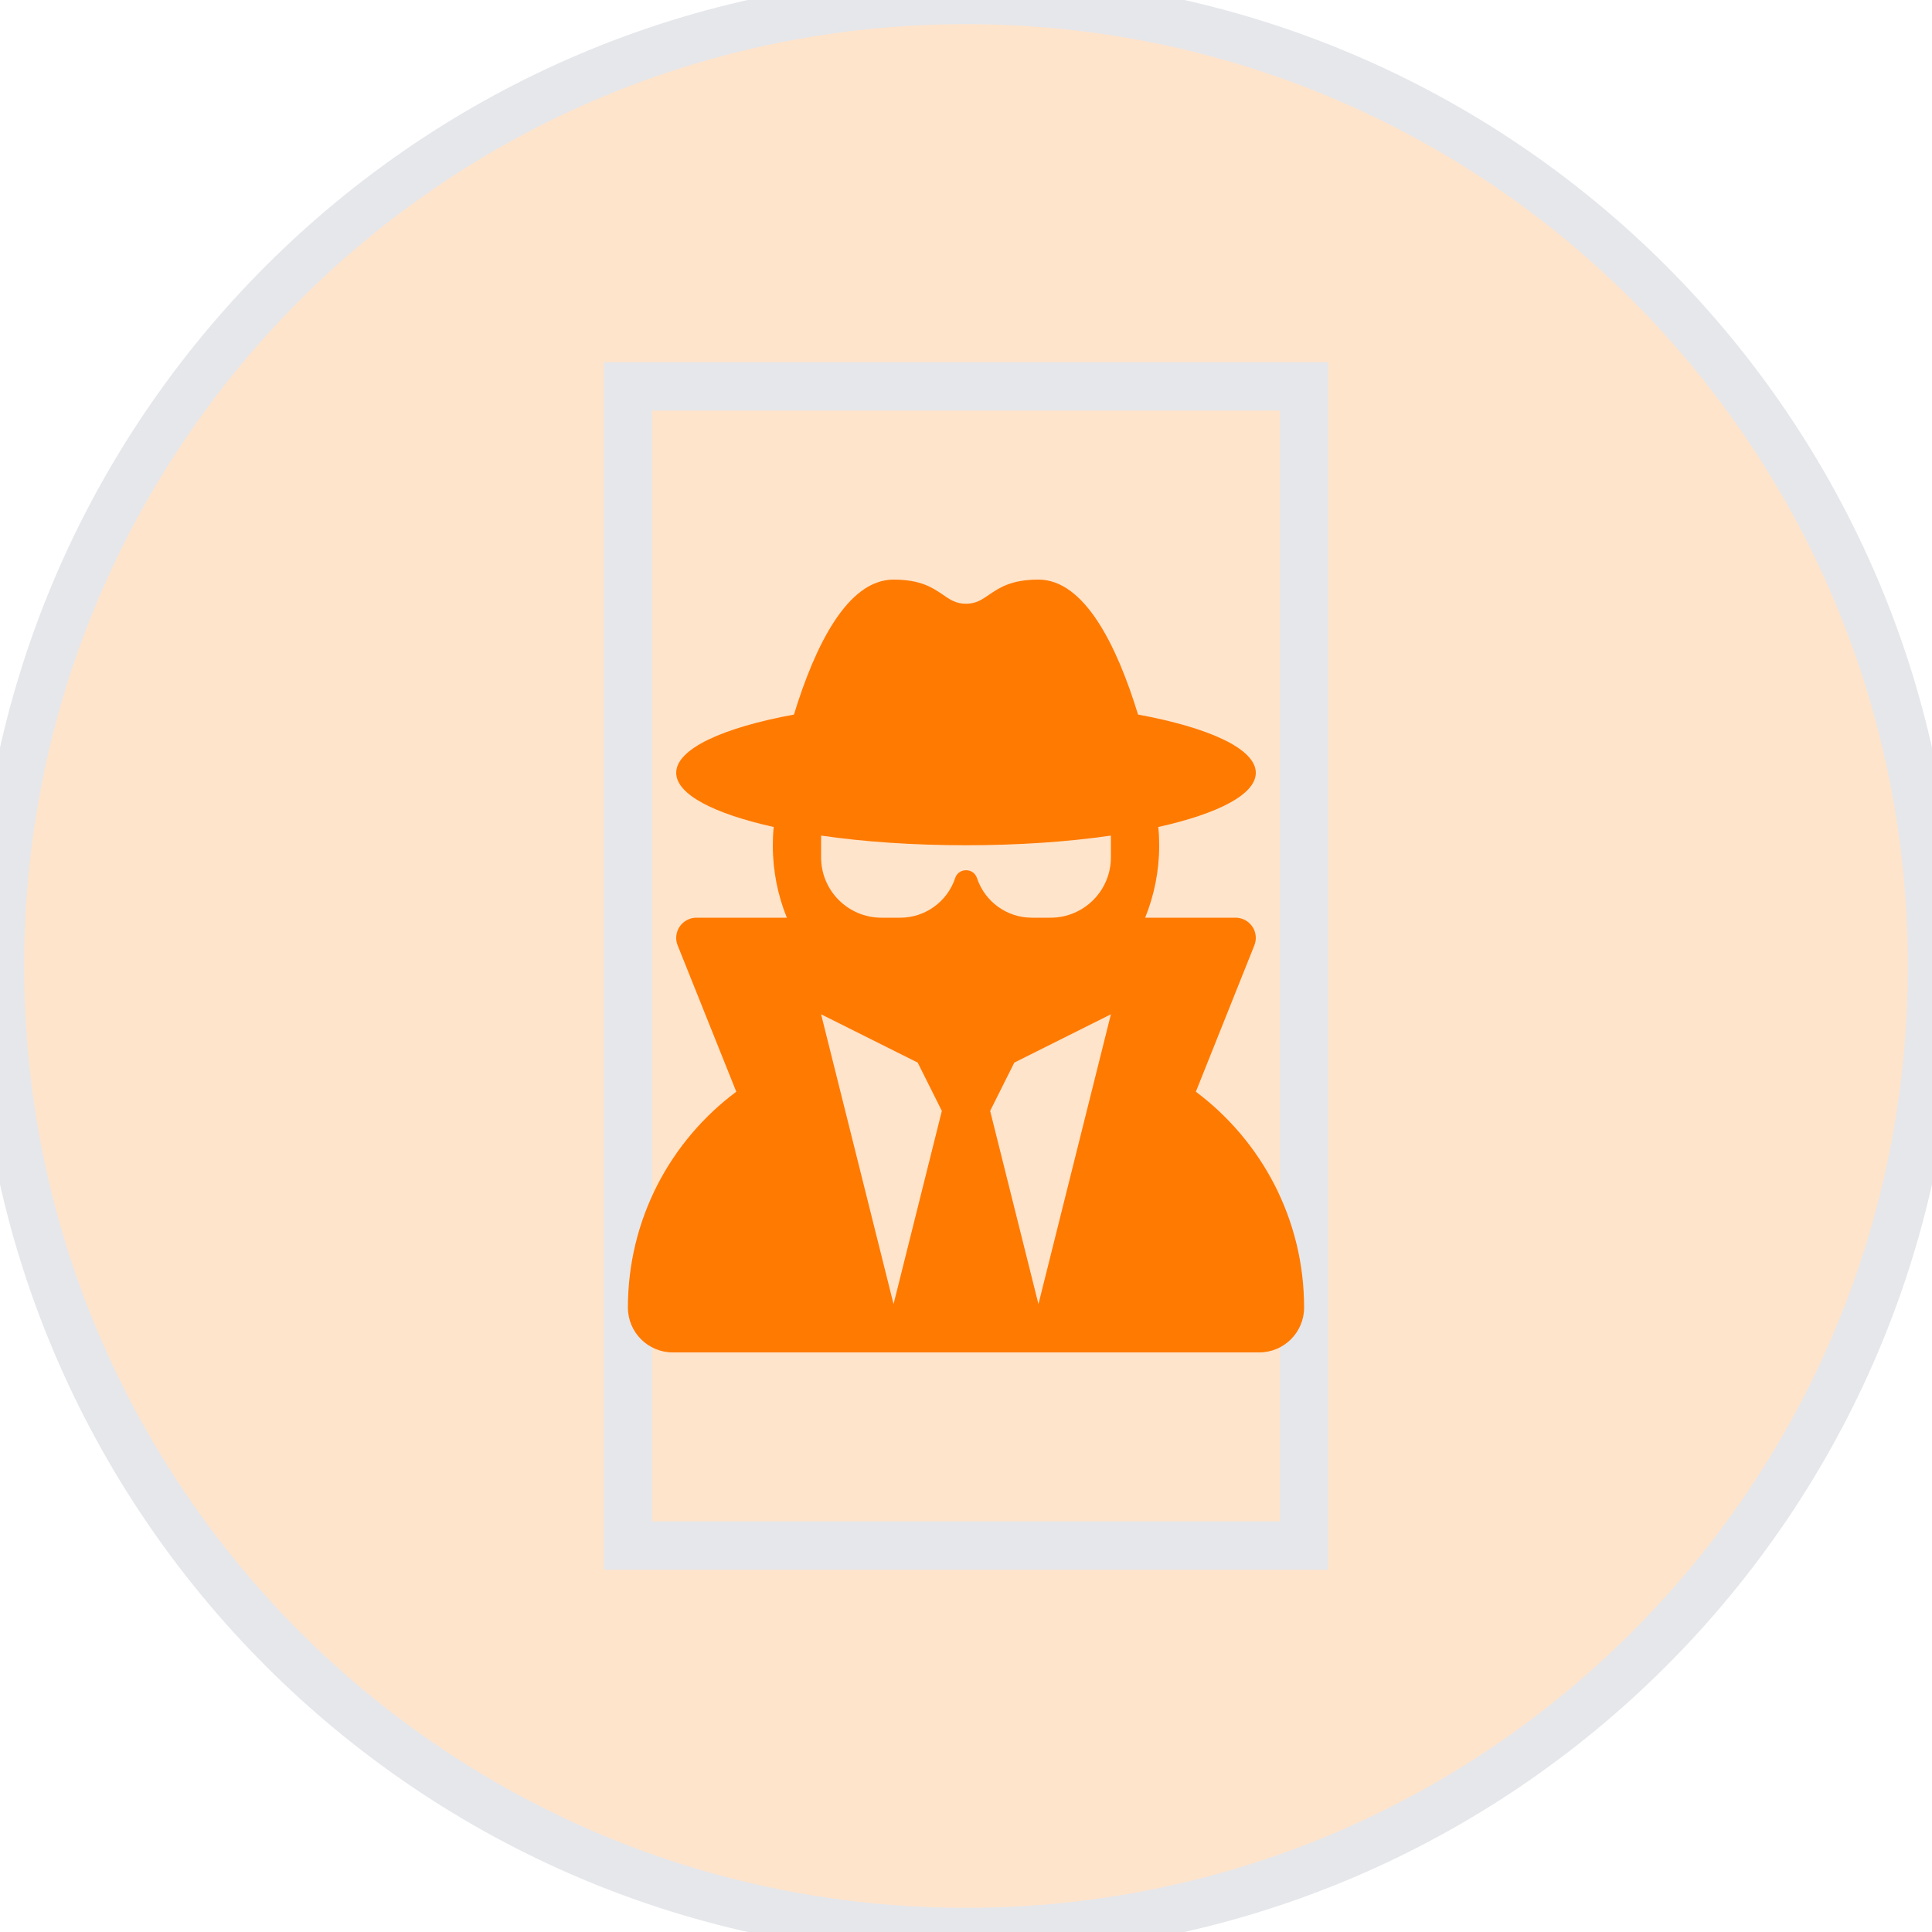 <svg width="40" height="40" viewBox="0 0 40 40" fill="none" xmlns="http://www.w3.org/2000/svg">
<path d="M20 0C31.046 0 40 8.954 40 20C40 31.046 31.046 40 20 40C8.954 40 0 31.046 0 20C0 8.954 8.954 0 20 0Z" fill="#FF7A00" fill-opacity="0.2"/>
<path d="M20 0C31.046 0 40 8.954 40 20C40 31.046 31.046 40 20 40C8.954 40 0 31.046 0 20C0 8.954 8.954 0 20 0Z" stroke="#E5E7EB"/>
<path d="M27 32H13V8H27V32Z" stroke="#E5E7EB"/>
<g clip-path="url(#clip0_2340_323)">
<path d="M20 12.5C19.791 12.5 19.663 12.412 19.516 12.309C19.309 12.169 19.062 12 18.5 12C17.547 12 16.875 13.366 16.438 14.794C14.959 15.066 14 15.506 14 16C14 16.447 14.781 16.847 16.019 17.122C16.006 17.247 16 17.372 16 17.5C16 18.031 16.103 18.538 16.291 19H14.419C14.188 19 14 19.188 14 19.419C14 19.472 14.009 19.525 14.031 19.575L15.244 22.603C13.881 23.619 13 25.244 13 27.072C13 27.584 13.416 28 13.928 28H26.072C26.584 28 27 27.584 27 27.072C27 25.244 26.119 23.622 24.759 22.603L25.969 19.575C25.988 19.525 26 19.472 26 19.419C26 19.188 25.812 19 25.581 19H23.709C23.897 18.538 24 18.031 24 17.5C24 17.372 23.994 17.247 23.981 17.122C25.219 16.847 26 16.447 26 16C26 15.506 25.041 15.066 23.562 14.794C23.125 13.366 22.453 12 21.5 12C20.938 12 20.691 12.169 20.484 12.309C20.334 12.412 20.209 12.5 20 12.5ZM21.75 19H21.363C20.847 19 20.391 18.669 20.228 18.181C20.156 17.962 19.847 17.962 19.775 18.181C19.613 18.669 19.153 19 18.641 19H18.25C17.559 19 17 18.441 17 17.75V17.3C17.881 17.428 18.906 17.5 20 17.5C21.094 17.5 22.119 17.428 23 17.3V17.75C23 18.441 22.441 19 21.75 19ZM19 22L19.5 23L18.5 27L17 21L19 22ZM23 21L21.5 27L20.5 23L21 22L23 21Z" fill="#FF7A00"/>
</g>
<defs>
<clipPath id="clip0_2340_323">
<path d="M13 12H27V28H13V12Z" fill="white"/>
</clipPath>
</defs>
</svg>
